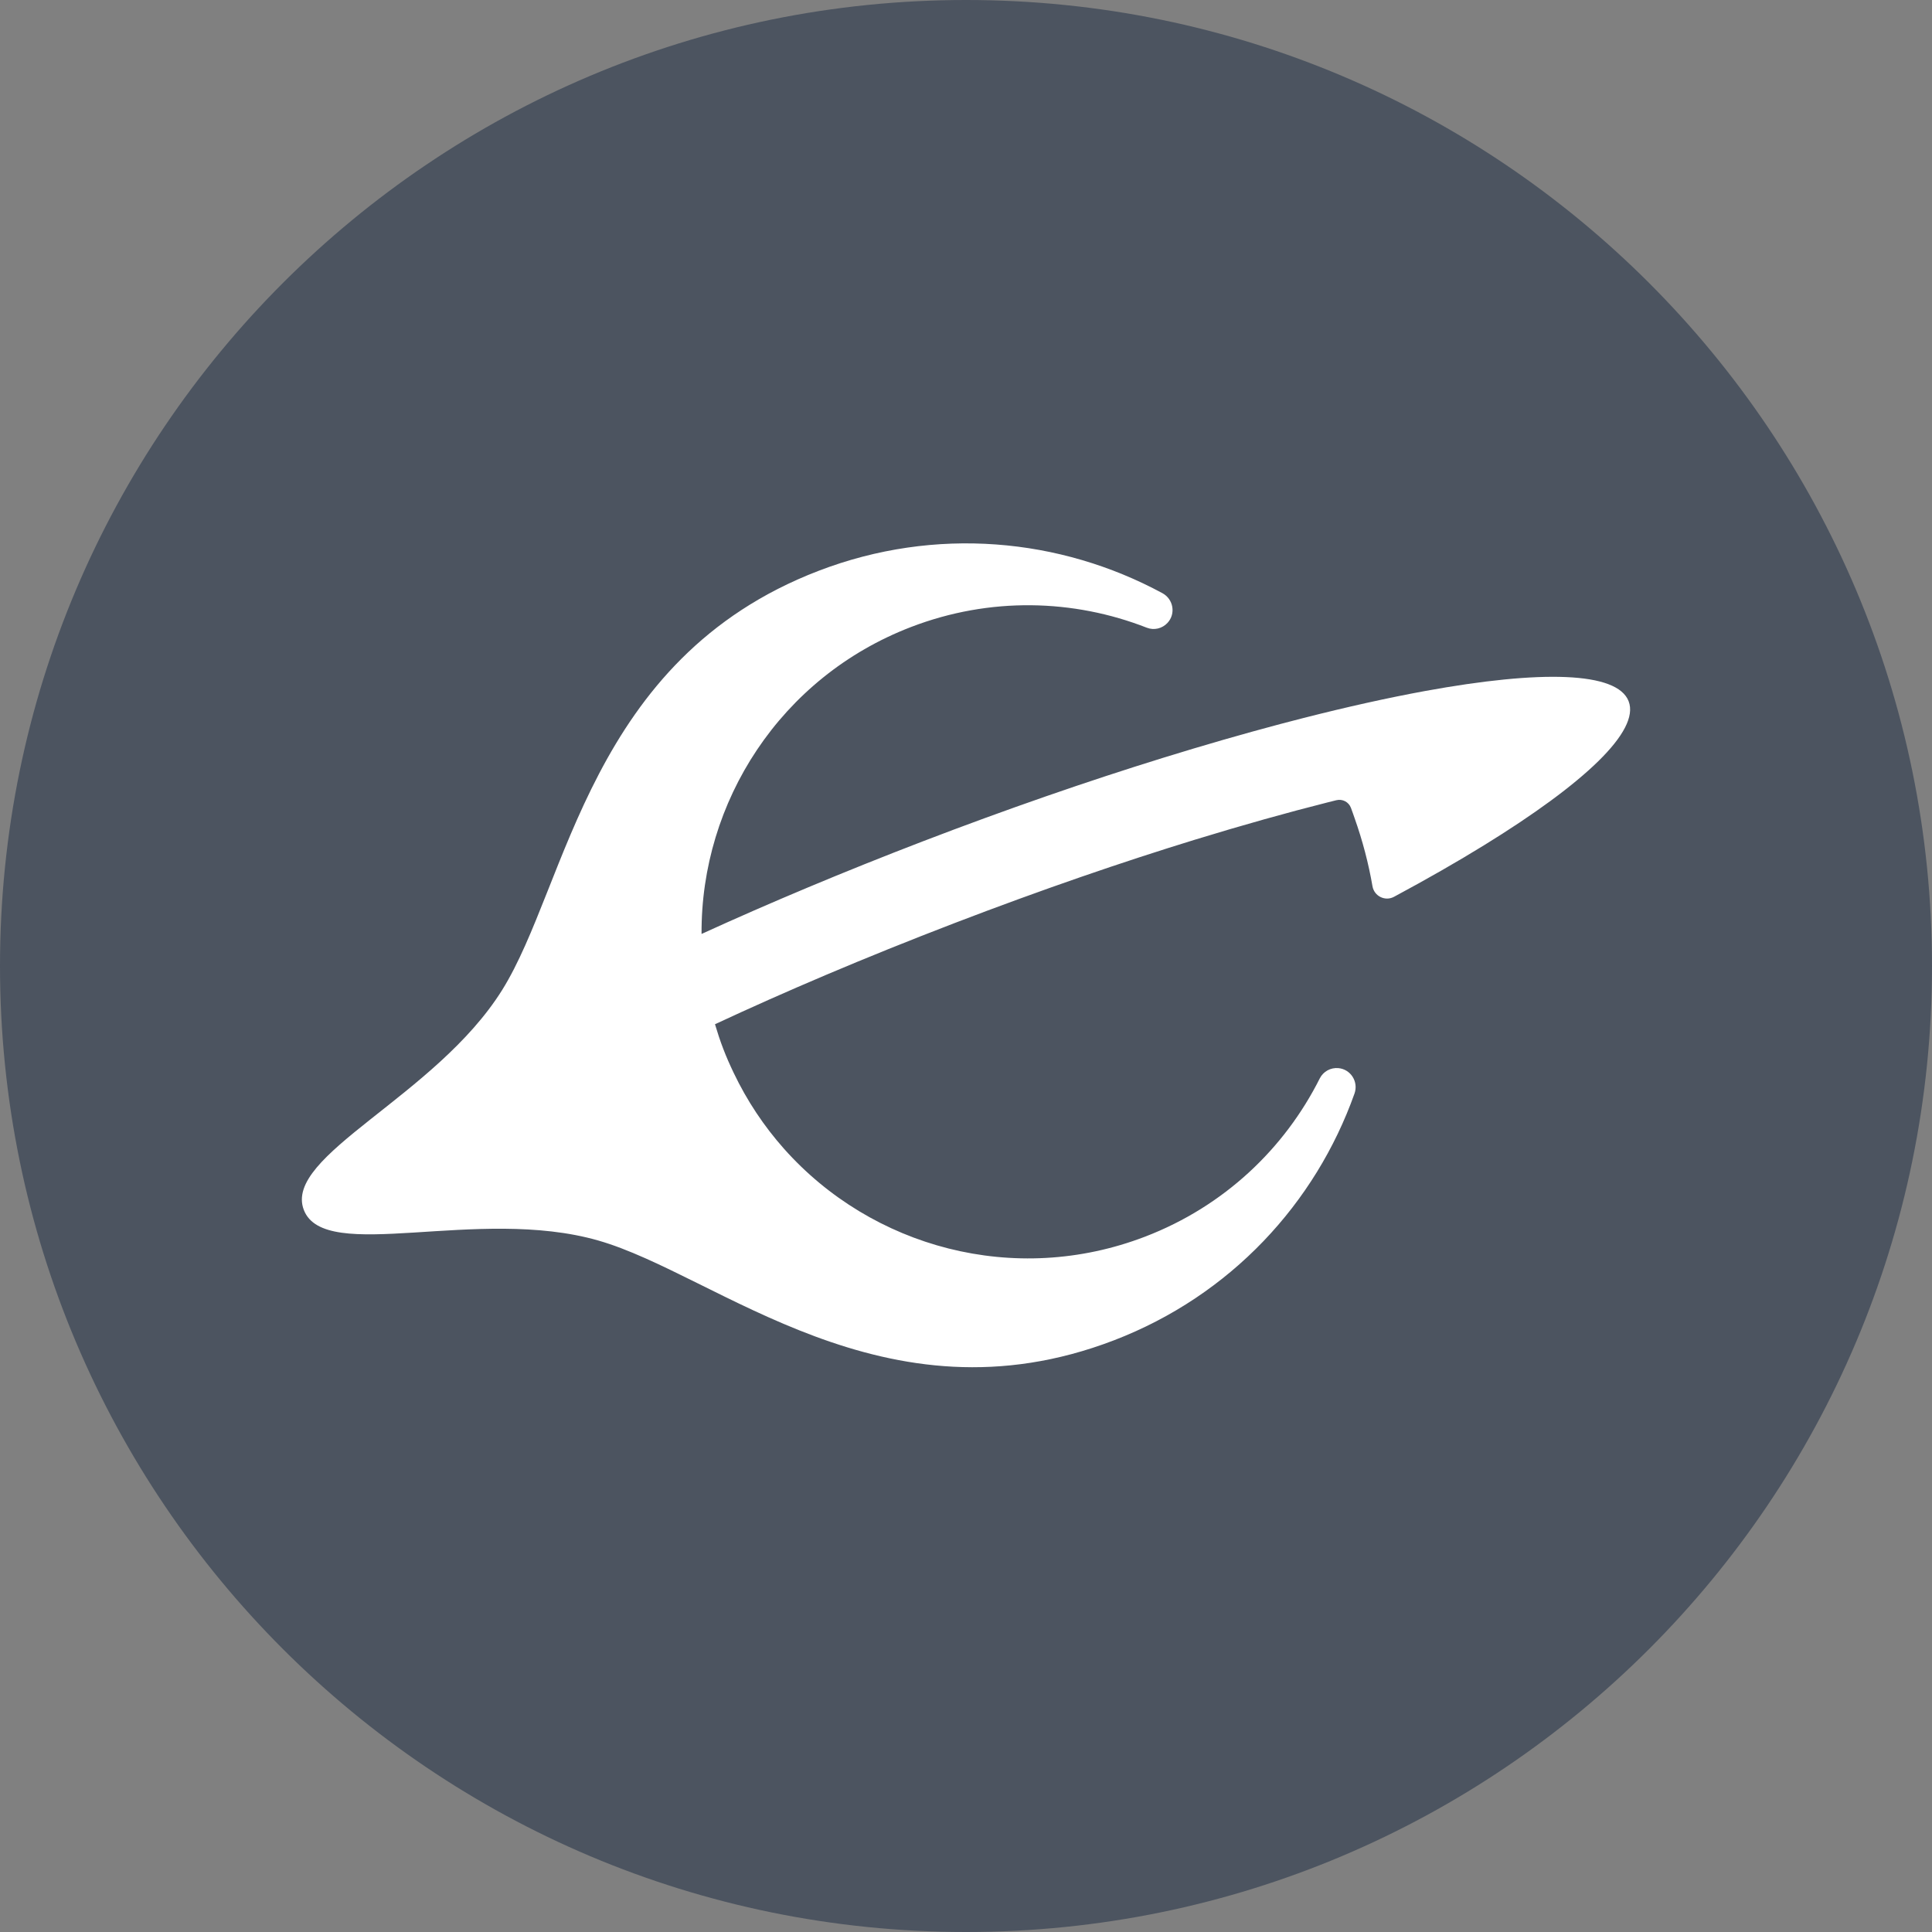 <svg width="64" height="64" viewBox="0 0 64 64" fill="none" xmlns="http://www.w3.org/2000/svg">
<rect x="0" y="0" width="64" height="64" fill="#808080" stroke="none"/>
<g clip-path="url(#clip0_928_31850)">
<path d="M32 64C49.673 64 64 49.673 64 32C64 14.327 49.673 0 32 0C14.327 0 0 14.327 0 32C0 49.673 14.327 64 32 64Z" fill="#4C5460"/>
<path d="M27.115 18.91C19.511 21.829 18.814 29.305 16.634 32.796C14.428 36.329 9.373 38.278 10.064 40.079C10.756 41.879 15.816 39.945 19.82 41.094C23.776 42.229 29.296 47.319 36.9 44.4C40.774 42.913 43.579 39.852 44.869 36.227C45.008 35.838 44.748 35.422 44.337 35.383C44.081 35.359 43.836 35.493 43.72 35.722C42.553 38.047 40.552 39.96 37.932 40.966C33.608 42.625 28.877 41.322 25.971 38.054C25.311 37.311 24.746 36.467 24.301 35.533C24.178 35.276 24.062 35.014 23.959 34.744C23.855 34.474 23.766 34.202 23.685 33.929C25.971 32.863 28.608 31.735 31.598 30.587C34.53 29.462 37.198 28.549 39.574 27.819C41.181 27.326 42.654 26.915 43.984 26.579C44.08 26.555 44.175 26.531 44.269 26.508C44.47 26.458 44.677 26.565 44.751 26.759L44.752 26.762C44.796 26.877 44.834 26.992 44.875 27.108C45.138 27.852 45.335 28.603 45.465 29.357C45.522 29.687 45.883 29.866 46.178 29.708C47.27 29.122 48.269 28.55 49.161 28C52.486 25.952 54.33 24.215 53.951 23.231C53.574 22.246 51.042 22.19 47.2 22.892C45.979 23.116 44.626 23.416 43.167 23.788C42.915 23.852 42.66 23.919 42.401 23.987C41.174 24.313 39.879 24.686 38.531 25.103C36.024 25.879 33.334 26.81 30.558 27.875C27.96 28.873 25.498 29.907 23.24 30.938C23.212 26.564 25.856 22.43 30.18 20.77C32.799 19.764 35.568 19.847 37.99 20.794C38.229 20.887 38.501 20.823 38.676 20.633C38.956 20.33 38.87 19.847 38.507 19.65C35.122 17.82 30.989 17.423 27.115 18.91Z" fill="white"/>
</g>
<defs>
<clipPath id="clip0_928_31850">
<rect width="64" height="64" fill="white"/>
</clipPath>
</defs>
</svg>
